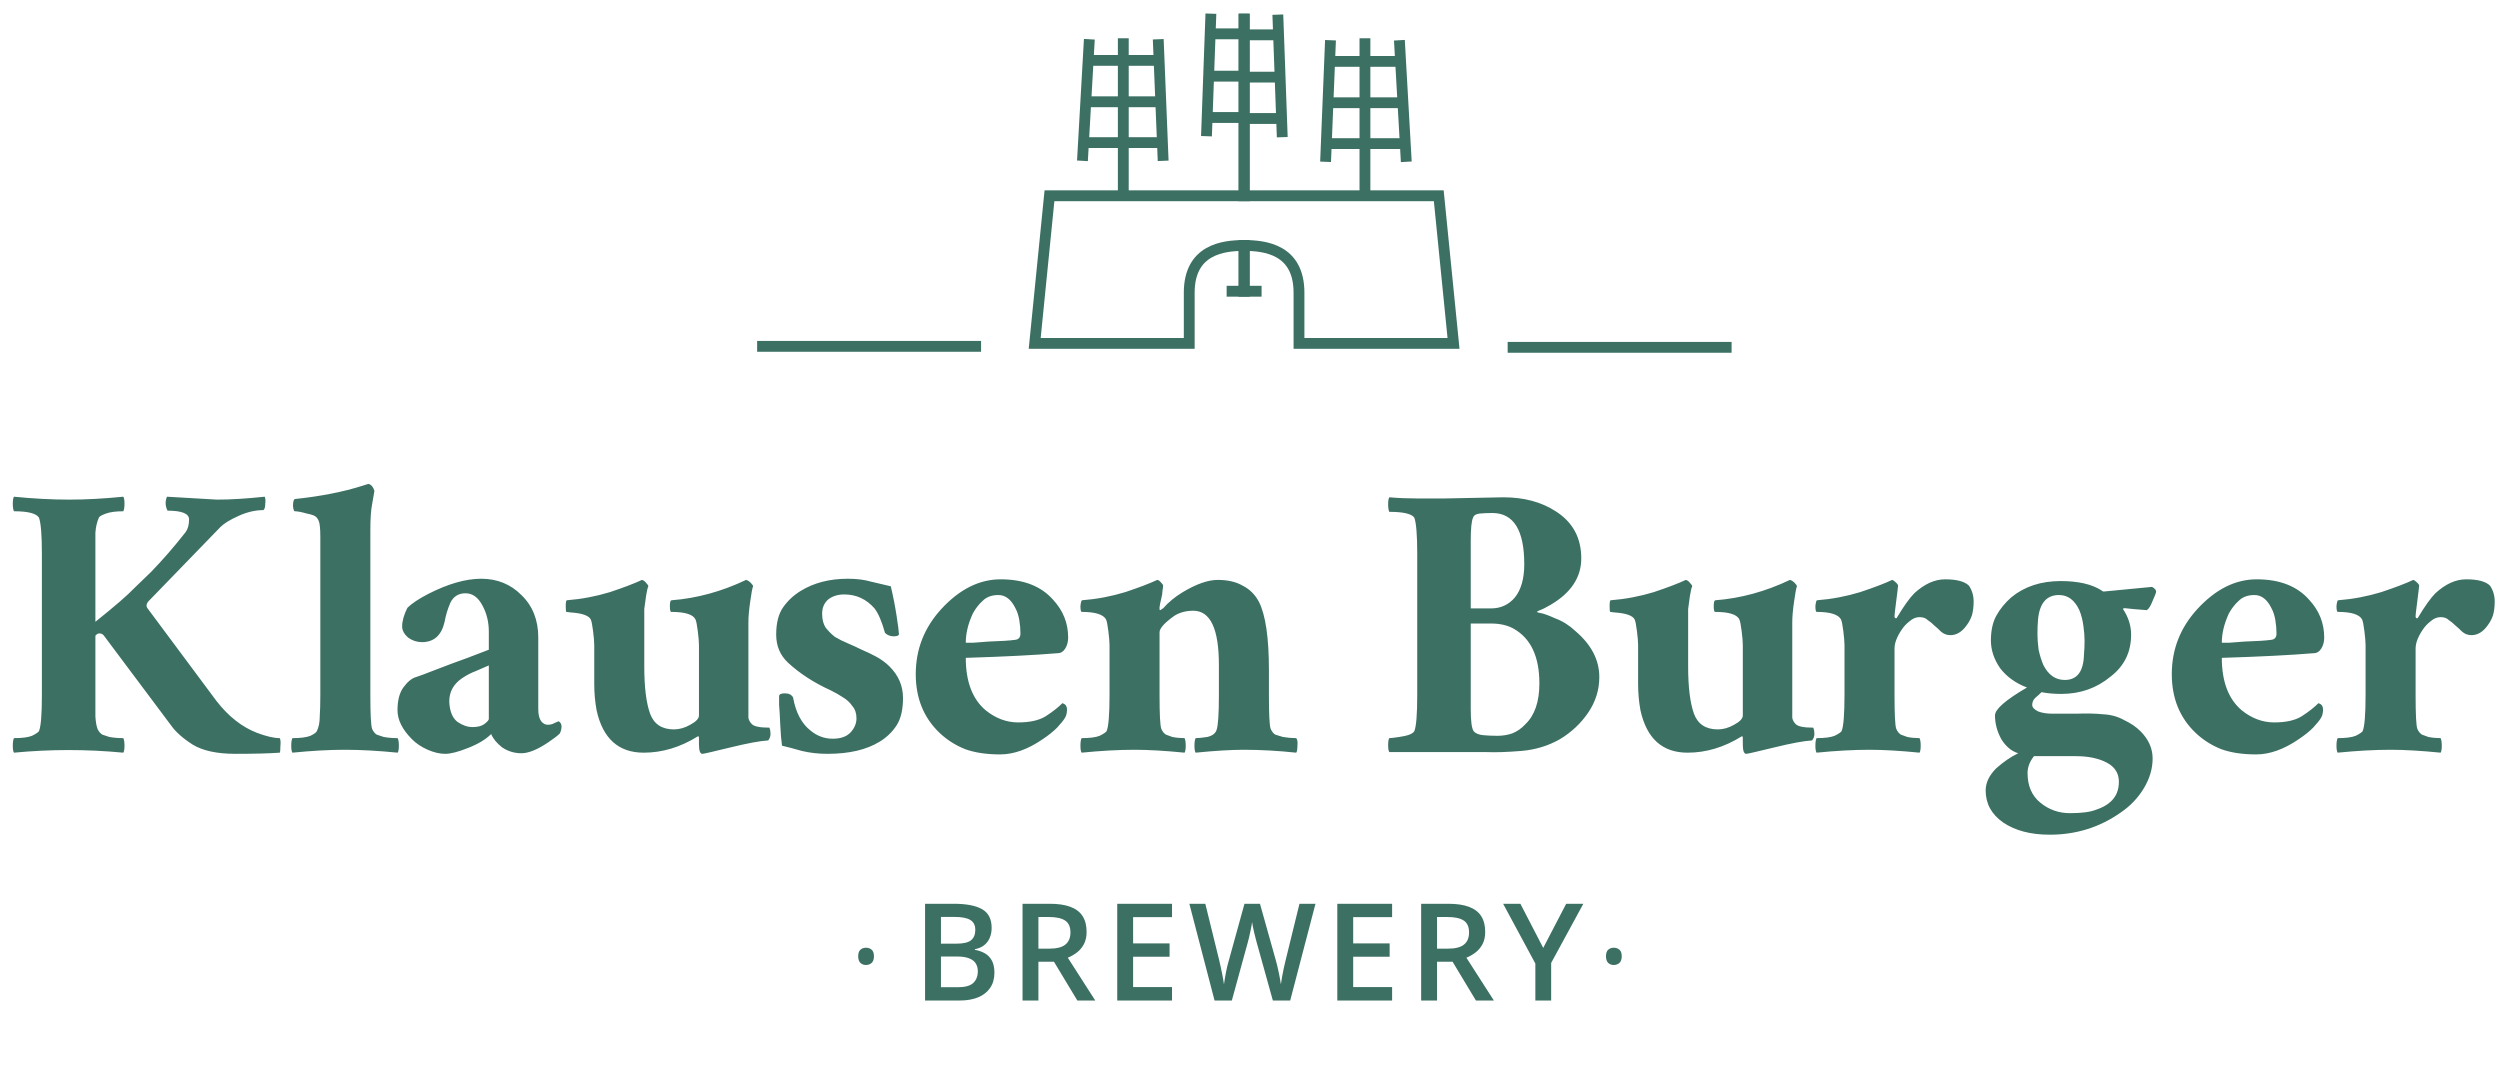 <svg width="183" height="78" viewBox="0 0 183 78" fill="none" xmlns="http://www.w3.org/2000/svg">
<path d="M91.087 1V14.329H82.225M89.79 21.318H91.087V17.968C89.538 17.968 87.052 18.256 87.052 21.427C87.052 24.597 87.052 25.137 87.052 25.137H75.74L76.821 14.329H82.225M82.225 2.801V14.329" stroke="#3C7063" stroke-width="0.793"/>
<path d="M79.74 2.873L79.652 4.422M79.235 11.772L79.652 4.422M84.783 2.873L84.846 4.422M85.143 11.772L84.846 4.422M79.652 4.422H84.846" stroke="#3C7063" stroke-width="0.793"/>
<path d="M55.422 25.353H70.301H71.814" stroke="#3C7063" stroke-width="0.793"/>
<path d="M79.631 7.449H84.783M79.631 10.439H84.783M88.638 1L88.584 2.477M88.314 9.97L88.363 8.601M88.584 2.477H91.124M88.584 2.477L88.472 5.575M88.472 5.575H91.124M88.472 5.575L88.363 8.601M88.363 8.601H91.124" stroke="#3C7063" stroke-width="0.793"/>
<path d="M91.051 1V14.329H99.914M92.348 21.318H91.051V17.968C92.6 17.968 95.086 18.256 95.086 21.427C95.086 24.597 95.086 25.137 95.086 25.137H106.398L105.317 14.329H99.914M99.914 2.801V14.329" stroke="#3C7063" stroke-width="0.793"/>
<path d="M102.436 2.945L102.523 4.494M102.94 11.844L102.523 4.494M97.392 2.945L97.329 4.494M97.032 11.844L97.329 4.494M102.523 4.494H97.329" stroke="#3C7063" stroke-width="0.793"/>
<path d="M126.753 25.425H111.874H110.361" stroke="#3C7063" stroke-width="0.793"/>
<path d="M102.543 7.521H97.392M102.543 10.511H97.392M93.537 1.072L93.591 2.549M93.861 10.042L93.812 8.673M93.591 2.549H91.051M93.591 2.549L93.703 5.647M93.703 5.647H91.051M93.703 5.647L93.812 8.673M93.812 8.673H91.051" stroke="#3C7063" stroke-width="0.793"/>
<path d="M1.022 36.359C2.441 36.501 3.79 36.572 5.067 36.572C6.288 36.572 7.608 36.501 9.027 36.359C9.084 36.445 9.113 36.615 9.113 36.87C9.113 37.126 9.084 37.31 9.027 37.424C8.488 37.424 8.062 37.481 7.75 37.594C7.438 37.708 7.267 37.807 7.239 37.892C7.097 38.205 7.012 38.574 6.983 38.999C6.983 39.425 6.983 39.936 6.983 40.532V45.515C8.403 44.379 9.354 43.556 9.836 43.045L11.071 41.852C11.923 40.972 12.76 40.007 13.584 38.957C13.754 38.73 13.839 38.417 13.839 38.02C13.839 37.594 13.314 37.381 12.264 37.381C12.093 37.041 12.079 36.7 12.221 36.359L15.883 36.572C16.877 36.572 18.041 36.501 19.375 36.359C19.432 36.473 19.446 36.643 19.417 36.87C19.417 37.097 19.375 37.254 19.29 37.339C18.694 37.339 18.083 37.481 17.459 37.765C16.834 38.048 16.394 38.318 16.139 38.574L10.858 44.024C10.716 44.194 10.688 44.351 10.773 44.493L15.841 51.306C16.721 52.441 17.714 53.222 18.821 53.648C19.503 53.903 20.056 54.031 20.482 54.031C20.539 54.145 20.553 54.343 20.525 54.627C20.525 54.883 20.51 55.039 20.482 55.096C19.687 55.152 18.608 55.181 17.246 55.181C15.883 55.181 14.833 54.954 14.095 54.499C13.385 54.045 12.86 53.577 12.519 53.094L7.58 46.494C7.494 46.409 7.395 46.366 7.282 46.366C7.168 46.366 7.069 46.423 6.983 46.536V50.88C6.983 51.504 6.983 52.03 6.983 52.455C7.012 52.881 7.069 53.194 7.154 53.392C7.239 53.563 7.353 53.69 7.494 53.776C7.665 53.832 7.835 53.889 8.005 53.946C8.318 54.003 8.658 54.031 9.027 54.031C9.084 54.145 9.113 54.329 9.113 54.584C9.113 54.84 9.084 55.01 9.027 55.096C6.359 54.84 3.69 54.84 1.022 55.096C0.965 55.01 0.937 54.84 0.937 54.584C0.937 54.329 0.965 54.145 1.022 54.031C1.618 54.031 2.058 53.974 2.342 53.861C2.626 53.719 2.796 53.605 2.853 53.52C2.995 53.179 3.066 52.299 3.066 50.88V40.532C3.066 39.17 2.995 38.29 2.853 37.892C2.654 37.58 2.044 37.424 1.022 37.424C0.965 37.31 0.937 37.126 0.937 36.87C0.937 36.615 0.965 36.445 1.022 36.359ZM29.111 55.096C27.692 54.954 26.4 54.883 25.236 54.883C24.101 54.883 22.823 54.954 21.404 55.096C21.347 55.01 21.319 54.84 21.319 54.584C21.319 54.329 21.347 54.145 21.404 54.031C22 54.031 22.44 53.974 22.724 53.861C23.008 53.719 23.164 53.605 23.192 53.52C23.334 53.236 23.405 52.881 23.405 52.455C23.434 52.03 23.448 51.504 23.448 50.88V39.298C23.448 38.673 23.405 38.276 23.32 38.105C23.235 37.907 23.107 37.779 22.937 37.722C22.795 37.665 22.639 37.623 22.468 37.594C22.071 37.481 21.773 37.424 21.574 37.424C21.517 37.424 21.475 37.296 21.447 37.041C21.447 36.757 21.489 36.587 21.574 36.53C23.476 36.331 25.137 36.005 26.556 35.55C26.812 35.465 26.954 35.423 26.982 35.423C27.181 35.479 27.323 35.65 27.408 35.934C27.351 36.274 27.294 36.601 27.238 36.913C27.153 37.339 27.11 37.963 27.11 38.787V50.88C27.11 52.299 27.153 53.123 27.238 53.35C27.323 53.548 27.436 53.69 27.578 53.776C27.749 53.832 27.919 53.889 28.089 53.946C28.402 54.003 28.742 54.031 29.111 54.031C29.168 54.145 29.197 54.329 29.197 54.584C29.197 54.84 29.168 55.01 29.111 55.096ZM34.59 53.222C34.959 53.222 35.243 53.151 35.441 53.009C35.668 52.839 35.782 52.711 35.782 52.626V48.708C35.47 48.85 35.143 48.992 34.803 49.134C34.49 49.248 34.164 49.418 33.823 49.645C33.199 50.071 32.886 50.639 32.886 51.348C32.915 52.058 33.114 52.555 33.483 52.839C33.852 53.094 34.221 53.222 34.59 53.222ZM40.892 52.796C41.034 52.881 41.105 53.009 41.105 53.179C41.105 53.35 41.062 53.52 40.977 53.69C40.807 53.861 40.509 54.088 40.083 54.372C39.316 54.883 38.678 55.138 38.167 55.138C37.656 55.138 37.187 54.996 36.761 54.712C36.364 54.4 36.094 54.074 35.952 53.733C35.555 54.13 34.987 54.471 34.249 54.755C33.539 55.039 32.986 55.181 32.588 55.181C32.191 55.181 31.765 55.081 31.311 54.883C30.857 54.684 30.473 54.428 30.161 54.116C29.451 53.406 29.097 52.697 29.097 51.987C29.097 51.277 29.239 50.724 29.522 50.326C29.835 49.901 30.147 49.645 30.459 49.56C30.8 49.446 31.183 49.304 31.609 49.134C32.063 48.964 32.546 48.779 33.057 48.581C33.71 48.353 34.618 48.013 35.782 47.559V46.238C35.782 45.529 35.626 44.89 35.314 44.322C35.001 43.726 34.59 43.428 34.079 43.428C33.568 43.428 33.199 43.655 32.972 44.109C32.773 44.564 32.631 45.032 32.546 45.515C32.319 46.508 31.765 47.005 30.885 47.005C30.516 47.005 30.175 46.891 29.863 46.664C29.579 46.409 29.437 46.139 29.437 45.855C29.437 45.458 29.565 45.004 29.82 44.493C30.133 44.18 30.644 43.84 31.354 43.471C32.801 42.733 34.093 42.364 35.228 42.364C36.392 42.364 37.372 42.761 38.167 43.556C38.99 44.351 39.401 45.387 39.401 46.664V51.902C39.401 52.299 39.472 52.597 39.614 52.796C39.756 52.966 39.913 53.052 40.083 53.052C40.282 53.052 40.452 53.009 40.594 52.924L40.892 52.796ZM49.162 43.939C51.008 43.797 52.824 43.3 54.613 42.449C54.726 42.477 54.84 42.548 54.953 42.662C55.067 42.775 55.124 42.86 55.124 42.917C55.067 43.059 54.996 43.442 54.911 44.067C54.826 44.663 54.783 45.16 54.783 45.557V51.944C54.783 52.172 54.783 52.37 54.783 52.541C54.812 52.711 54.897 52.867 55.039 53.009C55.209 53.179 55.635 53.264 56.316 53.264C56.373 53.378 56.401 53.534 56.401 53.733C56.401 53.903 56.344 54.059 56.231 54.201C55.663 54.23 54.74 54.4 53.463 54.712C52.186 55.025 51.504 55.181 51.419 55.181C51.249 55.181 51.164 54.954 51.164 54.499V54.031C51.164 53.917 51.135 53.875 51.078 53.903C49.801 54.698 48.481 55.096 47.118 55.096C45.273 55.096 44.123 54.059 43.669 51.987C43.556 51.362 43.499 50.724 43.499 50.071V47.218C43.499 46.991 43.47 46.65 43.414 46.196C43.357 45.742 43.3 45.458 43.243 45.344C43.101 45.06 42.619 44.89 41.796 44.833C41.625 44.805 41.512 44.791 41.455 44.791C41.426 44.762 41.412 44.62 41.412 44.365C41.412 44.081 41.441 43.939 41.498 43.939C42.576 43.854 43.627 43.655 44.649 43.343C45.67 43.002 46.451 42.704 46.991 42.449C47.104 42.477 47.203 42.548 47.289 42.662C47.402 42.775 47.459 42.86 47.459 42.917C47.402 43.031 47.345 43.272 47.289 43.641C47.232 44.01 47.189 44.322 47.161 44.578C47.161 44.833 47.161 45.16 47.161 45.557V48.793C47.161 50.298 47.303 51.448 47.587 52.242C47.871 53.009 48.453 53.392 49.333 53.392C49.73 53.392 50.127 53.279 50.525 53.052C50.951 52.825 51.164 52.597 51.164 52.37V47.218C51.164 46.991 51.135 46.65 51.078 46.196C51.022 45.742 50.965 45.458 50.908 45.344C50.738 44.975 50.142 44.791 49.12 44.791C49.063 44.762 49.035 44.62 49.035 44.365C49.035 44.081 49.077 43.939 49.162 43.939ZM57.03 50.965C57.03 50.823 57.172 50.752 57.456 50.752C57.74 50.752 57.939 50.852 58.052 51.05C58.251 52.157 58.677 52.966 59.33 53.477C59.812 53.875 60.352 54.074 60.948 54.074C61.544 54.074 61.984 53.917 62.268 53.605C62.552 53.293 62.694 52.952 62.694 52.583C62.694 52.214 62.594 51.916 62.396 51.689C62.225 51.434 61.998 51.221 61.714 51.05C61.459 50.88 61.161 50.71 60.82 50.539C59.571 49.971 58.521 49.29 57.669 48.495C57.101 47.956 56.817 47.275 56.817 46.451C56.817 45.6 56.988 44.933 57.328 44.45C57.669 43.967 58.095 43.57 58.606 43.258C59.571 42.662 60.721 42.364 62.055 42.364C62.708 42.364 63.276 42.434 63.758 42.576C64.241 42.69 64.724 42.803 65.206 42.917C65.376 43.627 65.518 44.351 65.632 45.089C65.745 45.827 65.802 46.267 65.802 46.409C65.802 46.522 65.674 46.579 65.419 46.579C65.163 46.579 64.951 46.494 64.78 46.324C64.553 45.5 64.298 44.904 64.014 44.535C63.418 43.854 62.679 43.513 61.8 43.513C61.317 43.513 60.919 43.641 60.607 43.896C60.323 44.152 60.181 44.493 60.181 44.918C60.181 45.344 60.267 45.685 60.437 45.94C60.636 46.196 60.863 46.423 61.118 46.622C61.402 46.792 61.714 46.948 62.055 47.09C62.396 47.232 62.736 47.388 63.077 47.559C63.418 47.7 63.773 47.871 64.141 48.069C64.51 48.268 64.837 48.51 65.121 48.793C65.774 49.446 66.1 50.213 66.1 51.093C66.1 51.944 65.944 52.612 65.632 53.094C65.32 53.577 64.908 53.974 64.397 54.286C63.432 54.883 62.154 55.181 60.565 55.181C59.912 55.181 59.287 55.11 58.691 54.968C58.095 54.797 57.612 54.67 57.243 54.584C57.186 54.187 57.144 53.676 57.115 53.052C57.087 52.399 57.059 51.916 57.03 51.604C57.03 51.263 57.03 51.05 57.03 50.965ZM70.695 47.047C70.751 47.047 70.936 47.047 71.248 47.047C71.589 47.019 71.958 46.991 72.355 46.962C73.264 46.934 73.917 46.891 74.314 46.835C74.57 46.806 74.697 46.65 74.697 46.366C74.697 46.054 74.669 45.727 74.612 45.387C74.555 45.046 74.456 44.748 74.314 44.493C74.002 43.868 73.59 43.556 73.079 43.556C72.597 43.556 72.213 43.698 71.93 43.982C71.646 44.237 71.404 44.549 71.206 44.918C70.865 45.657 70.695 46.366 70.695 47.047ZM77.423 47.814C75.719 47.956 73.477 48.069 70.695 48.155C70.695 49.886 71.177 51.164 72.142 51.987C72.881 52.583 73.675 52.881 74.527 52.881C75.407 52.881 76.088 52.725 76.571 52.413C77.054 52.101 77.451 51.788 77.763 51.476C77.99 51.533 78.104 51.689 78.104 51.944C78.104 52.2 78.047 52.413 77.934 52.583C77.849 52.725 77.664 52.952 77.38 53.264C77.096 53.548 76.741 53.832 76.316 54.116C75.237 54.854 74.201 55.223 73.207 55.223C72.213 55.223 71.362 55.096 70.652 54.84C69.942 54.556 69.318 54.159 68.778 53.648C67.615 52.541 67.033 51.107 67.033 49.347C67.033 47.53 67.657 45.94 68.906 44.578C70.24 43.13 71.688 42.406 73.25 42.406C74.924 42.406 76.202 42.903 77.082 43.896C77.82 44.691 78.189 45.614 78.189 46.664C78.189 46.977 78.118 47.246 77.976 47.473C77.834 47.7 77.65 47.814 77.423 47.814ZM83.048 54.883C81.884 54.883 80.593 54.954 79.173 55.096C79.116 55.01 79.088 54.84 79.088 54.584C79.088 54.329 79.116 54.145 79.173 54.031C79.769 54.031 80.209 53.974 80.493 53.861C80.777 53.719 80.948 53.605 81.004 53.52C81.146 53.179 81.217 52.299 81.217 50.88V47.218C81.217 46.991 81.189 46.65 81.132 46.196C81.075 45.742 81.018 45.458 80.962 45.344C80.763 44.975 80.167 44.791 79.173 44.791C79.116 44.762 79.088 44.62 79.088 44.365C79.116 44.081 79.159 43.939 79.216 43.939C80.294 43.854 81.345 43.655 82.367 43.343C83.389 43.002 84.169 42.704 84.709 42.449C84.794 42.449 84.893 42.52 85.007 42.662C85.121 42.775 85.163 42.86 85.135 42.917C85.135 42.974 85.121 43.087 85.092 43.258C85.092 43.4 85.064 43.584 85.007 43.811C84.865 44.379 84.837 44.663 84.922 44.663C84.95 44.663 84.979 44.649 85.007 44.62C85.035 44.592 85.078 44.564 85.135 44.535C85.532 44.081 86.015 43.684 86.582 43.343C87.576 42.747 88.428 42.449 89.137 42.449C89.876 42.449 90.486 42.591 90.968 42.874C91.479 43.13 91.877 43.527 92.161 44.067C92.643 45.032 92.885 46.693 92.885 49.049V50.88C92.885 52.299 92.927 53.123 93.012 53.35C93.098 53.548 93.211 53.69 93.353 53.776C93.523 53.832 93.708 53.889 93.907 53.946C94.247 54.003 94.574 54.031 94.886 54.031C94.971 54.145 95 54.329 94.971 54.584C94.971 54.84 94.943 55.01 94.886 55.096C93.552 54.954 92.274 54.883 91.054 54.883C90.117 54.883 88.939 54.954 87.519 55.096C87.463 55.01 87.434 54.84 87.434 54.584C87.434 54.329 87.463 54.145 87.519 54.031C87.718 54.031 88.002 54.003 88.371 53.946C88.74 53.861 88.967 53.69 89.052 53.435C89.166 53.123 89.223 52.271 89.223 50.88V48.666C89.223 46.026 88.598 44.706 87.349 44.706C86.81 44.706 86.341 44.833 85.944 45.089C85.234 45.6 84.879 45.997 84.879 46.281V50.88C84.879 52.299 84.922 53.123 85.007 53.35C85.092 53.548 85.206 53.69 85.348 53.776C85.49 53.832 85.646 53.889 85.816 53.946C86.1 54.003 86.398 54.031 86.71 54.031C86.767 54.145 86.795 54.329 86.795 54.584C86.795 54.84 86.767 55.01 86.71 55.096C85.291 54.954 84.07 54.883 83.048 54.883ZM111.576 41.299C111.576 38.801 110.795 37.552 109.234 37.552C108.893 37.552 108.581 37.566 108.297 37.594C108.042 37.623 107.886 37.722 107.829 37.892C107.715 38.12 107.658 38.687 107.658 39.596V44.535H109.149C109.859 44.535 110.44 44.266 110.895 43.726C111.349 43.158 111.576 42.349 111.576 41.299ZM105.742 36.487L110.043 36.402C111.548 36.402 112.825 36.743 113.875 37.424C115.125 38.219 115.749 39.368 115.749 40.873C115.749 42.264 114.997 43.4 113.492 44.28C113.152 44.478 112.896 44.606 112.726 44.663C112.584 44.72 112.513 44.762 112.513 44.791C112.513 44.819 112.598 44.847 112.768 44.876C112.967 44.904 113.322 45.032 113.833 45.259C114.372 45.458 114.869 45.77 115.323 46.196C116.487 47.189 117.069 48.311 117.069 49.56C117.069 50.497 116.799 51.362 116.26 52.157C115.721 52.952 115.025 53.605 114.174 54.116C113.322 54.599 112.385 54.883 111.363 54.968C110.341 55.053 109.489 55.081 108.808 55.053C108.127 55.053 107.488 55.053 106.892 55.053C105.16 55.053 103.429 55.053 101.697 55.053C101.64 54.968 101.612 54.797 101.612 54.542C101.612 54.286 101.64 54.116 101.697 54.031C101.811 54.031 102.052 54.003 102.421 53.946C103.045 53.861 103.414 53.719 103.528 53.52C103.67 53.179 103.741 52.299 103.741 50.88V40.532C103.741 39.17 103.67 38.29 103.528 37.892C103.329 37.608 102.719 37.467 101.697 37.467C101.64 37.353 101.612 37.169 101.612 36.913C101.612 36.657 101.64 36.487 101.697 36.402C102.35 36.459 103.031 36.487 103.741 36.487H105.742ZM107.658 51.902C107.658 52.782 107.729 53.321 107.871 53.52C108.013 53.69 108.255 53.79 108.595 53.818C108.936 53.846 109.277 53.861 109.617 53.861C109.986 53.861 110.341 53.804 110.682 53.69C111.051 53.548 111.377 53.321 111.661 53.009C112.342 52.356 112.683 51.362 112.683 50.028C112.683 48.069 112.059 46.735 110.81 46.026C110.355 45.77 109.802 45.642 109.149 45.642H107.658V51.902ZM125.573 43.939C127.418 43.797 129.235 43.3 131.023 42.449C131.137 42.477 131.251 42.548 131.364 42.662C131.478 42.775 131.534 42.86 131.534 42.917C131.478 43.059 131.407 43.442 131.322 44.067C131.236 44.663 131.194 45.16 131.194 45.557V51.944C131.194 52.172 131.194 52.37 131.194 52.541C131.222 52.711 131.307 52.867 131.449 53.009C131.62 53.179 132.045 53.264 132.727 53.264C132.784 53.378 132.812 53.534 132.812 53.733C132.812 53.903 132.755 54.059 132.642 54.201C132.074 54.23 131.151 54.4 129.874 54.712C128.596 55.025 127.915 55.181 127.83 55.181C127.659 55.181 127.574 54.954 127.574 54.499V54.031C127.574 53.917 127.546 53.875 127.489 53.903C126.212 54.698 124.892 55.096 123.529 55.096C121.684 55.096 120.534 54.059 120.08 51.987C119.966 51.362 119.91 50.724 119.91 50.071V47.218C119.91 46.991 119.881 46.65 119.824 46.196C119.768 45.742 119.711 45.458 119.654 45.344C119.512 45.06 119.03 44.89 118.206 44.833C118.036 44.805 117.922 44.791 117.866 44.791C117.837 44.762 117.823 44.62 117.823 44.365C117.823 44.081 117.851 43.939 117.908 43.939C118.987 43.854 120.037 43.655 121.059 43.343C122.081 43.002 122.862 42.704 123.401 42.449C123.515 42.477 123.614 42.548 123.699 42.662C123.813 42.775 123.87 42.86 123.87 42.917C123.813 43.031 123.756 43.272 123.699 43.641C123.643 44.01 123.6 44.322 123.572 44.578C123.572 44.833 123.572 45.16 123.572 45.557V48.793C123.572 50.298 123.714 51.448 123.997 52.242C124.281 53.009 124.863 53.392 125.743 53.392C126.141 53.392 126.538 53.279 126.936 53.052C127.361 52.825 127.574 52.597 127.574 52.37V47.218C127.574 46.991 127.546 46.65 127.489 46.196C127.432 45.742 127.376 45.458 127.319 45.344C127.148 44.975 126.552 44.791 125.53 44.791C125.474 44.762 125.445 44.62 125.445 44.365C125.445 44.081 125.488 43.939 125.573 43.939ZM136.848 54.883C135.684 54.883 134.392 54.954 132.973 55.096C132.916 55.01 132.887 54.84 132.887 54.584C132.887 54.329 132.916 54.145 132.973 54.031C133.569 54.031 134.009 53.974 134.293 53.861C134.577 53.719 134.747 53.605 134.804 53.52C134.946 53.179 135.017 52.299 135.017 50.88V47.218C135.017 46.991 134.988 46.65 134.931 46.196C134.875 45.742 134.818 45.458 134.761 45.344C134.562 44.975 133.966 44.791 132.973 44.791C132.916 44.762 132.887 44.62 132.887 44.365C132.916 44.081 132.958 43.939 133.015 43.939C134.094 43.854 135.144 43.655 136.166 43.343C137.188 43.002 137.969 42.704 138.508 42.449C138.593 42.477 138.693 42.548 138.806 42.662C138.92 42.775 138.962 42.86 138.934 42.917C138.934 42.974 138.92 43.102 138.892 43.3C138.863 43.499 138.835 43.726 138.806 43.982C138.778 44.209 138.75 44.436 138.721 44.663C138.693 44.89 138.679 45.046 138.679 45.131C138.679 45.188 138.707 45.231 138.764 45.259C138.821 45.259 138.849 45.245 138.849 45.217C139.36 44.365 139.786 43.769 140.126 43.428C140.864 42.747 141.617 42.406 142.383 42.406C143.235 42.406 143.817 42.562 144.129 42.874C144.356 43.215 144.47 43.598 144.47 44.024C144.47 44.422 144.427 44.762 144.342 45.046C144.257 45.302 144.129 45.543 143.959 45.77C143.618 46.253 143.221 46.494 142.766 46.494C142.511 46.494 142.284 46.409 142.085 46.238C141.915 46.068 141.745 45.912 141.574 45.77C141.432 45.628 141.276 45.5 141.106 45.387C140.964 45.245 140.765 45.174 140.51 45.174C140.254 45.174 140.013 45.273 139.786 45.472C139.559 45.642 139.36 45.855 139.19 46.111C138.849 46.622 138.679 47.076 138.679 47.473V50.88C138.679 52.299 138.721 53.123 138.806 53.35C138.892 53.548 139.005 53.69 139.147 53.776C139.289 53.832 139.445 53.889 139.615 53.946C139.899 54.003 140.197 54.031 140.51 54.031C140.566 54.145 140.595 54.329 140.595 54.584C140.595 54.84 140.566 55.01 140.51 55.096C139.09 54.954 137.87 54.883 136.848 54.883ZM157.146 44.663C156.38 44.606 155.897 44.564 155.699 44.535C155.5 44.507 155.401 44.521 155.401 44.578C155.798 45.174 155.997 45.798 155.997 46.451C155.997 47.104 155.869 47.686 155.614 48.197C155.358 48.708 154.989 49.148 154.506 49.517C153.484 50.369 152.278 50.795 150.887 50.795C150.348 50.795 149.865 50.752 149.439 50.667C149.297 50.809 149.141 50.951 148.971 51.093C148.829 51.235 148.758 51.405 148.758 51.604C148.758 51.774 148.9 51.93 149.184 52.072C149.468 52.186 149.822 52.242 150.248 52.242C150.702 52.242 151.284 52.242 151.994 52.242C152.732 52.214 153.385 52.228 153.953 52.285C154.521 52.313 155.032 52.455 155.486 52.711C155.968 52.938 156.366 53.208 156.678 53.52C157.274 54.116 157.572 54.783 157.572 55.521C157.572 56.259 157.359 56.983 156.934 57.693C156.508 58.403 155.94 58.999 155.23 59.481C153.697 60.56 151.966 61.1 150.035 61.1C148.644 61.1 147.509 60.801 146.629 60.205C145.777 59.609 145.351 58.828 145.351 57.863C145.351 57.296 145.607 56.756 146.118 56.245C146.657 55.763 147.196 55.394 147.736 55.138C147.253 54.996 146.842 54.656 146.501 54.116C146.189 53.548 146.033 52.966 146.033 52.37C146.033 51.916 146.813 51.235 148.375 50.326C147.551 50.014 146.898 49.546 146.416 48.921C145.962 48.268 145.734 47.587 145.734 46.877C145.734 46.167 145.862 45.571 146.118 45.089C146.402 44.578 146.771 44.123 147.225 43.726C148.19 42.931 149.397 42.534 150.844 42.534C152.122 42.534 153.115 42.761 153.825 43.215C153.882 43.272 153.939 43.3 153.995 43.3L157.53 42.96C157.728 43.073 157.828 43.187 157.828 43.3C157.828 43.385 157.743 43.613 157.572 43.982C157.43 44.351 157.288 44.578 157.146 44.663ZM148.886 55.351C148.573 55.748 148.417 56.16 148.417 56.586C148.417 57.523 148.729 58.247 149.354 58.758C149.979 59.269 150.702 59.524 151.526 59.524C152.377 59.524 153.016 59.439 153.442 59.269C153.868 59.127 154.208 58.942 154.464 58.715C154.89 58.346 155.103 57.849 155.103 57.225C155.103 56.6 154.804 56.132 154.208 55.819C153.612 55.507 152.86 55.351 151.951 55.351H148.886ZM150.717 43.556C149.808 43.556 149.297 44.152 149.184 45.344C149.155 45.685 149.141 46.04 149.141 46.409C149.141 46.749 149.169 47.133 149.226 47.559C149.311 47.956 149.425 48.325 149.567 48.666C149.936 49.404 150.461 49.773 151.142 49.773C152.051 49.773 152.519 49.148 152.548 47.899C152.576 47.587 152.59 47.26 152.59 46.92C152.59 46.579 152.562 46.21 152.505 45.813C152.448 45.387 152.349 45.004 152.207 44.663C151.866 43.925 151.37 43.556 150.717 43.556ZM162.637 47.047C162.694 47.047 162.878 47.047 163.191 47.047C163.531 47.019 163.9 46.991 164.298 46.962C165.206 46.934 165.859 46.891 166.257 46.835C166.512 46.806 166.64 46.65 166.64 46.366C166.64 46.054 166.611 45.727 166.555 45.387C166.498 45.046 166.398 44.748 166.257 44.493C165.944 43.868 165.533 43.556 165.022 43.556C164.539 43.556 164.156 43.698 163.872 43.982C163.588 44.237 163.347 44.549 163.148 44.918C162.807 45.657 162.637 46.366 162.637 47.047ZM169.365 47.814C167.662 47.956 165.419 48.069 162.637 48.155C162.637 49.886 163.12 51.164 164.085 51.987C164.823 52.583 165.618 52.881 166.469 52.881C167.349 52.881 168.031 52.725 168.513 52.413C168.996 52.101 169.393 51.788 169.706 51.476C169.933 51.533 170.046 51.689 170.046 51.944C170.046 52.2 169.99 52.413 169.876 52.583C169.791 52.725 169.606 52.952 169.322 53.264C169.039 53.548 168.684 53.832 168.258 54.116C167.179 54.854 166.143 55.223 165.149 55.223C164.156 55.223 163.304 55.096 162.595 54.84C161.885 54.556 161.26 54.159 160.721 53.648C159.557 52.541 158.975 51.107 158.975 49.347C158.975 47.53 159.6 45.94 160.849 44.578C162.183 43.13 163.631 42.406 165.192 42.406C166.867 42.406 168.144 42.903 169.024 43.896C169.762 44.691 170.132 45.614 170.132 46.664C170.132 46.977 170.061 47.246 169.919 47.473C169.777 47.7 169.592 47.814 169.365 47.814ZM174.991 54.883C173.827 54.883 172.535 54.954 171.116 55.096C171.059 55.01 171.03 54.84 171.03 54.584C171.03 54.329 171.059 54.145 171.116 54.031C171.712 54.031 172.152 53.974 172.436 53.861C172.719 53.719 172.89 53.605 172.947 53.52C173.089 53.179 173.16 52.299 173.16 50.88V47.218C173.16 46.991 173.131 46.65 173.074 46.196C173.018 45.742 172.961 45.458 172.904 45.344C172.705 44.975 172.109 44.791 171.116 44.791C171.059 44.762 171.03 44.62 171.03 44.365C171.059 44.081 171.101 43.939 171.158 43.939C172.237 43.854 173.287 43.655 174.309 43.343C175.331 43.002 176.112 42.704 176.651 42.449C176.736 42.477 176.836 42.548 176.949 42.662C177.063 42.775 177.105 42.86 177.077 42.917C177.077 42.974 177.063 43.102 177.034 43.3C177.006 43.499 176.978 43.726 176.949 43.982C176.921 44.209 176.893 44.436 176.864 44.663C176.836 44.89 176.822 45.046 176.822 45.131C176.822 45.188 176.85 45.231 176.907 45.259C176.964 45.259 176.992 45.245 176.992 45.217C177.503 44.365 177.929 43.769 178.269 43.428C179.007 42.747 179.76 42.406 180.526 42.406C181.378 42.406 181.96 42.562 182.272 42.874C182.499 43.215 182.613 43.598 182.613 44.024C182.613 44.422 182.57 44.762 182.485 45.046C182.4 45.302 182.272 45.543 182.102 45.77C181.761 46.253 181.364 46.494 180.909 46.494C180.654 46.494 180.427 46.409 180.228 46.238C180.058 46.068 179.887 45.912 179.717 45.77C179.575 45.628 179.419 45.5 179.249 45.387C179.107 45.245 178.908 45.174 178.653 45.174C178.397 45.174 178.156 45.273 177.929 45.472C177.702 45.642 177.503 45.855 177.333 46.111C176.992 46.622 176.822 47.076 176.822 47.473V50.88C176.822 52.299 176.864 53.123 176.949 53.35C177.034 53.548 177.148 53.69 177.29 53.776C177.432 53.832 177.588 53.889 177.758 53.946C178.042 54.003 178.34 54.031 178.653 54.031C178.709 54.145 178.738 54.329 178.738 54.584C178.738 54.84 178.709 55.01 178.653 55.096C177.233 54.954 176.013 54.883 174.991 54.883Z" fill="#3C7063"/>
<path d="M62.82 69.998C62.82 69.772 62.875 69.612 62.985 69.518C63.094 69.421 63.228 69.373 63.387 69.373C63.551 69.373 63.69 69.421 63.803 69.518C63.916 69.612 63.973 69.772 63.973 69.998C63.973 70.221 63.916 70.384 63.803 70.487C63.69 70.587 63.551 70.637 63.387 70.637C63.228 70.637 63.094 70.587 62.985 70.487C62.875 70.384 62.82 70.221 62.82 69.998Z" fill="#3C7063"/>
<path d="M117.558 69.998C117.558 69.772 117.613 69.612 117.723 69.518C117.833 69.421 117.967 69.373 118.125 69.373C118.29 69.373 118.428 69.421 118.541 69.518C118.654 69.612 118.711 69.772 118.711 69.998C118.711 70.22 118.654 70.383 118.541 70.487C118.428 70.587 118.29 70.637 118.125 70.637C117.967 70.637 117.833 70.587 117.723 70.487C117.613 70.383 117.558 70.22 117.558 69.998Z" fill="#3C7063"/>
<path d="M67.715 66.156H69.822C70.736 66.156 71.426 66.289 71.891 66.554C72.356 66.818 72.588 67.275 72.588 67.924C72.588 68.196 72.54 68.441 72.443 68.661C72.349 68.877 72.212 69.056 72.031 69.198C71.85 69.337 71.628 69.431 71.363 69.479V69.528C71.637 69.576 71.881 69.662 72.094 69.784C72.311 69.907 72.48 70.083 72.603 70.312C72.729 70.542 72.792 70.839 72.792 71.204C72.792 71.636 72.688 72.005 72.482 72.308C72.278 72.612 71.986 72.843 71.605 73.001C71.227 73.159 70.778 73.238 70.258 73.238H67.715V66.156ZM68.878 69.077H69.992C70.518 69.077 70.883 68.992 71.087 68.821C71.29 68.649 71.392 68.399 71.392 68.07C71.392 67.734 71.271 67.492 71.029 67.343C70.79 67.195 70.409 67.12 69.885 67.12H68.878V69.077ZM68.878 70.017V72.265H70.103C70.646 72.265 71.027 72.16 71.246 71.95C71.466 71.74 71.576 71.456 71.576 71.097C71.576 70.878 71.526 70.687 71.426 70.526C71.329 70.364 71.169 70.24 70.946 70.153C70.723 70.062 70.423 70.017 70.045 70.017H68.878ZM76.841 66.156C77.451 66.156 77.955 66.231 78.352 66.379C78.752 66.528 79.05 66.754 79.243 67.057C79.44 67.361 79.539 67.747 79.539 68.215C79.539 68.564 79.474 68.861 79.345 69.106C79.216 69.352 79.046 69.555 78.837 69.717C78.627 69.878 78.402 70.007 78.163 70.104L80.173 73.238H78.861L77.151 70.4H76.012V73.238H74.85V66.156H76.841ZM76.763 67.125H76.012V69.441H76.817C77.356 69.441 77.747 69.341 77.989 69.14C78.234 68.94 78.357 68.645 78.357 68.254C78.357 67.844 78.226 67.553 77.965 67.382C77.706 67.211 77.306 67.125 76.763 67.125ZM85.792 73.238H81.781V66.156H85.792V67.135H82.944V69.058H85.613V70.032H82.944V72.255H85.792V73.238ZM96.293 66.156L94.443 73.238H93.173L91.992 68.995C91.963 68.892 91.93 68.769 91.895 68.627C91.859 68.485 91.824 68.339 91.788 68.191C91.756 68.042 91.727 67.907 91.701 67.784C91.678 67.658 91.662 67.561 91.652 67.493C91.646 67.561 91.631 67.656 91.609 67.779C91.586 67.902 91.559 68.037 91.526 68.186C91.497 68.331 91.465 68.477 91.43 68.622C91.394 68.764 91.362 68.89 91.333 69L90.17 73.238H88.906L87.06 66.156H88.228L89.25 70.308C89.282 70.44 89.314 70.584 89.347 70.739C89.382 70.891 89.415 71.044 89.444 71.199C89.476 71.354 89.505 71.506 89.531 71.654C89.557 71.8 89.578 71.932 89.594 72.052C89.61 71.929 89.631 71.793 89.657 71.645C89.683 71.493 89.71 71.339 89.739 71.184C89.771 71.026 89.804 70.874 89.836 70.729C89.871 70.584 89.907 70.453 89.942 70.337L91.095 66.156H92.229L93.406 70.351C93.442 70.471 93.475 70.605 93.508 70.753C93.543 70.902 93.577 71.054 93.609 71.209C93.642 71.364 93.671 71.514 93.697 71.659C93.722 71.805 93.743 71.935 93.76 72.052C93.782 71.893 93.811 71.712 93.847 71.509C93.882 71.305 93.923 71.099 93.968 70.889C94.013 70.679 94.058 70.485 94.103 70.308L95.121 66.156H96.293ZM101.902 73.238H97.891V66.156H101.902V67.135H99.053V69.058H101.722V70.032H99.053V72.255H101.902V73.238ZM106.018 66.156C106.629 66.156 107.133 66.231 107.53 66.379C107.93 66.528 108.227 66.754 108.421 67.057C108.618 67.361 108.717 67.747 108.717 68.215C108.717 68.564 108.652 68.861 108.523 69.106C108.394 69.352 108.224 69.555 108.014 69.717C107.804 69.878 107.58 70.007 107.341 70.104L109.351 73.238H108.038L106.329 70.4H105.19V73.238H104.028V66.156H106.018ZM105.941 67.125H105.19V69.441H105.994C106.534 69.441 106.924 69.341 107.167 69.14C107.412 68.94 107.535 68.645 107.535 68.254C107.535 67.844 107.404 67.553 107.142 67.382C106.884 67.211 106.484 67.125 105.941 67.125ZM112.964 69.387L114.645 66.156H115.9L113.545 70.487V73.238H112.388V70.531L110.029 66.156H111.293L112.964 69.387Z" fill="#3C7063"/>
</svg>
